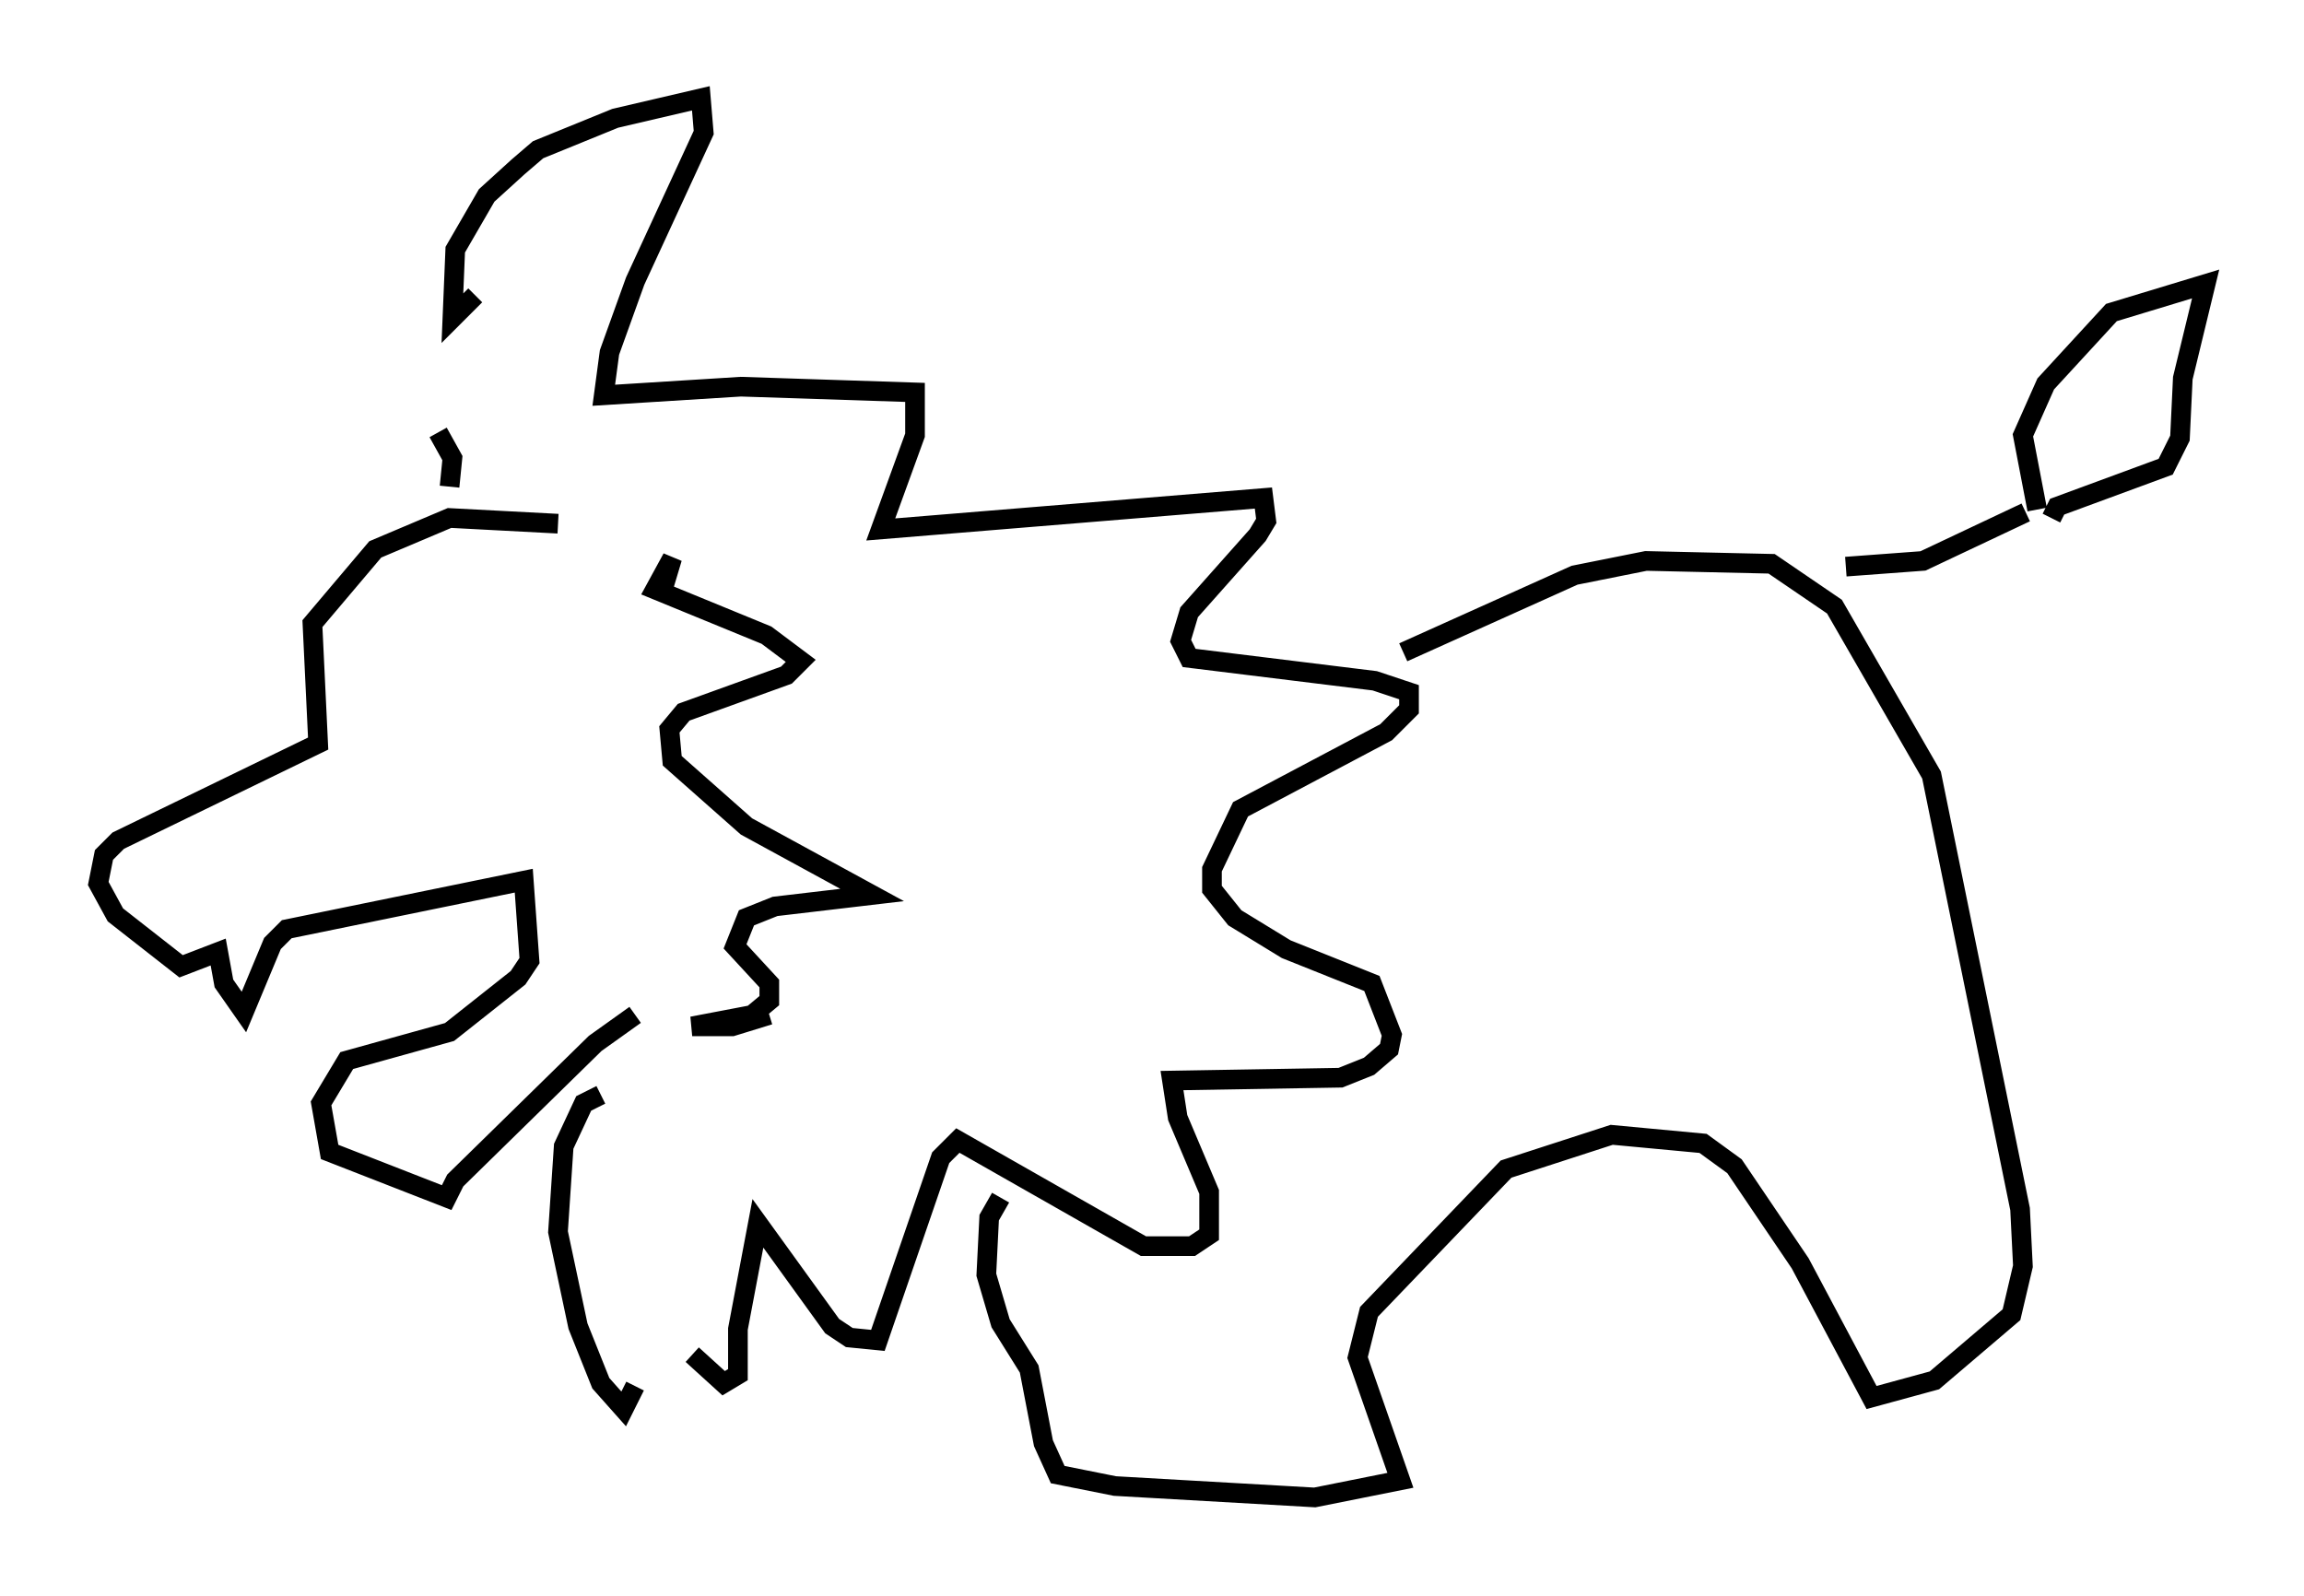 <?xml version="1.0" encoding="utf-8" ?>
<svg baseProfile="full" height="81.173" version="1.1" width="117.195" xmlns="http://www.w3.org/2000/svg" xmlns:ev="http://www.w3.org/2001/xml-events" xmlns:xlink="http://www.w3.org/1999/xlink"><defs /><rect fill="white" height="81.173" width="117.195" x="0" y="0" /><path d="M32.162, 27.804 m-3.777, -1.162 l-5.52, -0.291 -3.777, 1.598 l-3.196, 3.777 0.291, 6.101 l-10.168, 4.939 -0.726, 0.726 l-0.291, 1.453 0.872, 1.598 l3.341, 2.615 1.888, -0.726 l0.291, 1.598 1.017, 1.453 l1.453, -3.486 0.726, -0.726 l12.056, -2.469 0.291, 4.067 l-0.581, 0.872 -3.486, 2.76 l-5.229, 1.453 -1.307, 2.179 l0.436, 2.469 5.955, 2.324 l0.436, -0.872 7.117, -6.972 l2.034, -1.453 m-9.441, -26.871 l0.145, -1.453 -0.726, -1.307 m1.888, -6.972 l-1.162, 1.162 0.145, -3.486 l1.598, -2.76 1.598, -1.453 l1.017, -0.872 3.922, -1.598 l4.358, -1.017 0.145, 1.743 l-3.486, 7.553 -1.307, 3.631 l-0.291, 2.179 6.972, -0.436 l8.86, 0.291 0.0, 2.179 l-1.743, 4.793 19.464, -1.598 l0.145, 1.162 -0.436, 0.726 l-3.486, 3.922 -0.436, 1.453 l0.436, 0.872 9.441, 1.162 l1.743, 0.581 0.0, 0.872 l-1.162, 1.162 -7.408, 3.922 l-1.453, 3.05 0.0, 1.017 l1.162, 1.453 2.615, 1.598 l4.358, 1.743 1.017, 2.615 l-0.145, 0.726 -1.017, 0.872 l-1.453, 0.581 -8.57, 0.145 l0.291, 1.888 1.598, 3.777 l0.0, 2.179 -0.872, 0.581 l-2.469, 0.0 -9.441, -5.374 l-0.872, 0.872 -3.196, 9.296 l-1.453, -0.145 -0.872, -0.581 l-3.777, -5.229 -1.017, 5.374 l0.0, 2.324 -0.726, 0.436 l-1.598, -1.453 m-4.648, -13.218 l-0.872, 0.436 -1.017, 2.179 l-0.291, 4.358 1.017, 4.793 l1.162, 2.905 1.162, 1.307 l0.581, -1.162 m1.453, -40.67 l0.436, -1.453 -0.872, 1.598 l5.665, 2.324 1.743, 1.307 l-0.726, 0.726 -5.229, 1.888 l-0.726, 0.872 0.145, 1.598 l3.777, 3.341 6.391, 3.486 l-4.939, 0.581 -1.453, 0.581 l-0.581, 1.453 1.743, 1.888 l0.0, 0.872 -0.872, 0.726 l-3.05, 0.581 2.034, 0.0 l1.888, -0.581 m32.246, -18.447 l8.715, -3.922 3.631, -0.726 l6.391, 0.145 3.196, 2.179 l4.939, 8.57 4.503, 22.078 l0.145, 2.905 -0.581, 2.469 l-3.922, 3.341 -3.196, 0.872 l-3.631, -6.827 -3.341, -4.939 l-1.598, -1.162 -4.648, -0.436 l-5.374, 1.743 -6.972, 7.263 l-0.581, 2.324 2.179, 6.246 l-4.358, 0.872 -10.168, -0.581 l-2.905, -0.581 -0.726, -1.598 l-0.726, -3.777 -1.453, -2.324 l-0.726, -2.469 0.145, -2.905 l0.581, -1.017 m42.994, -32.1 l3.922, -0.291 5.229, -2.469 m0.581, -0.145 l-0.726, -3.777 1.162, -2.615 l3.341, -3.631 4.793, -1.453 l-1.162, 4.793 -0.145, 3.05 l-0.726, 1.453 -5.52, 2.034 l-0.291, 0.581 " fill="none" stroke="black" stroke-width="1" /></svg>